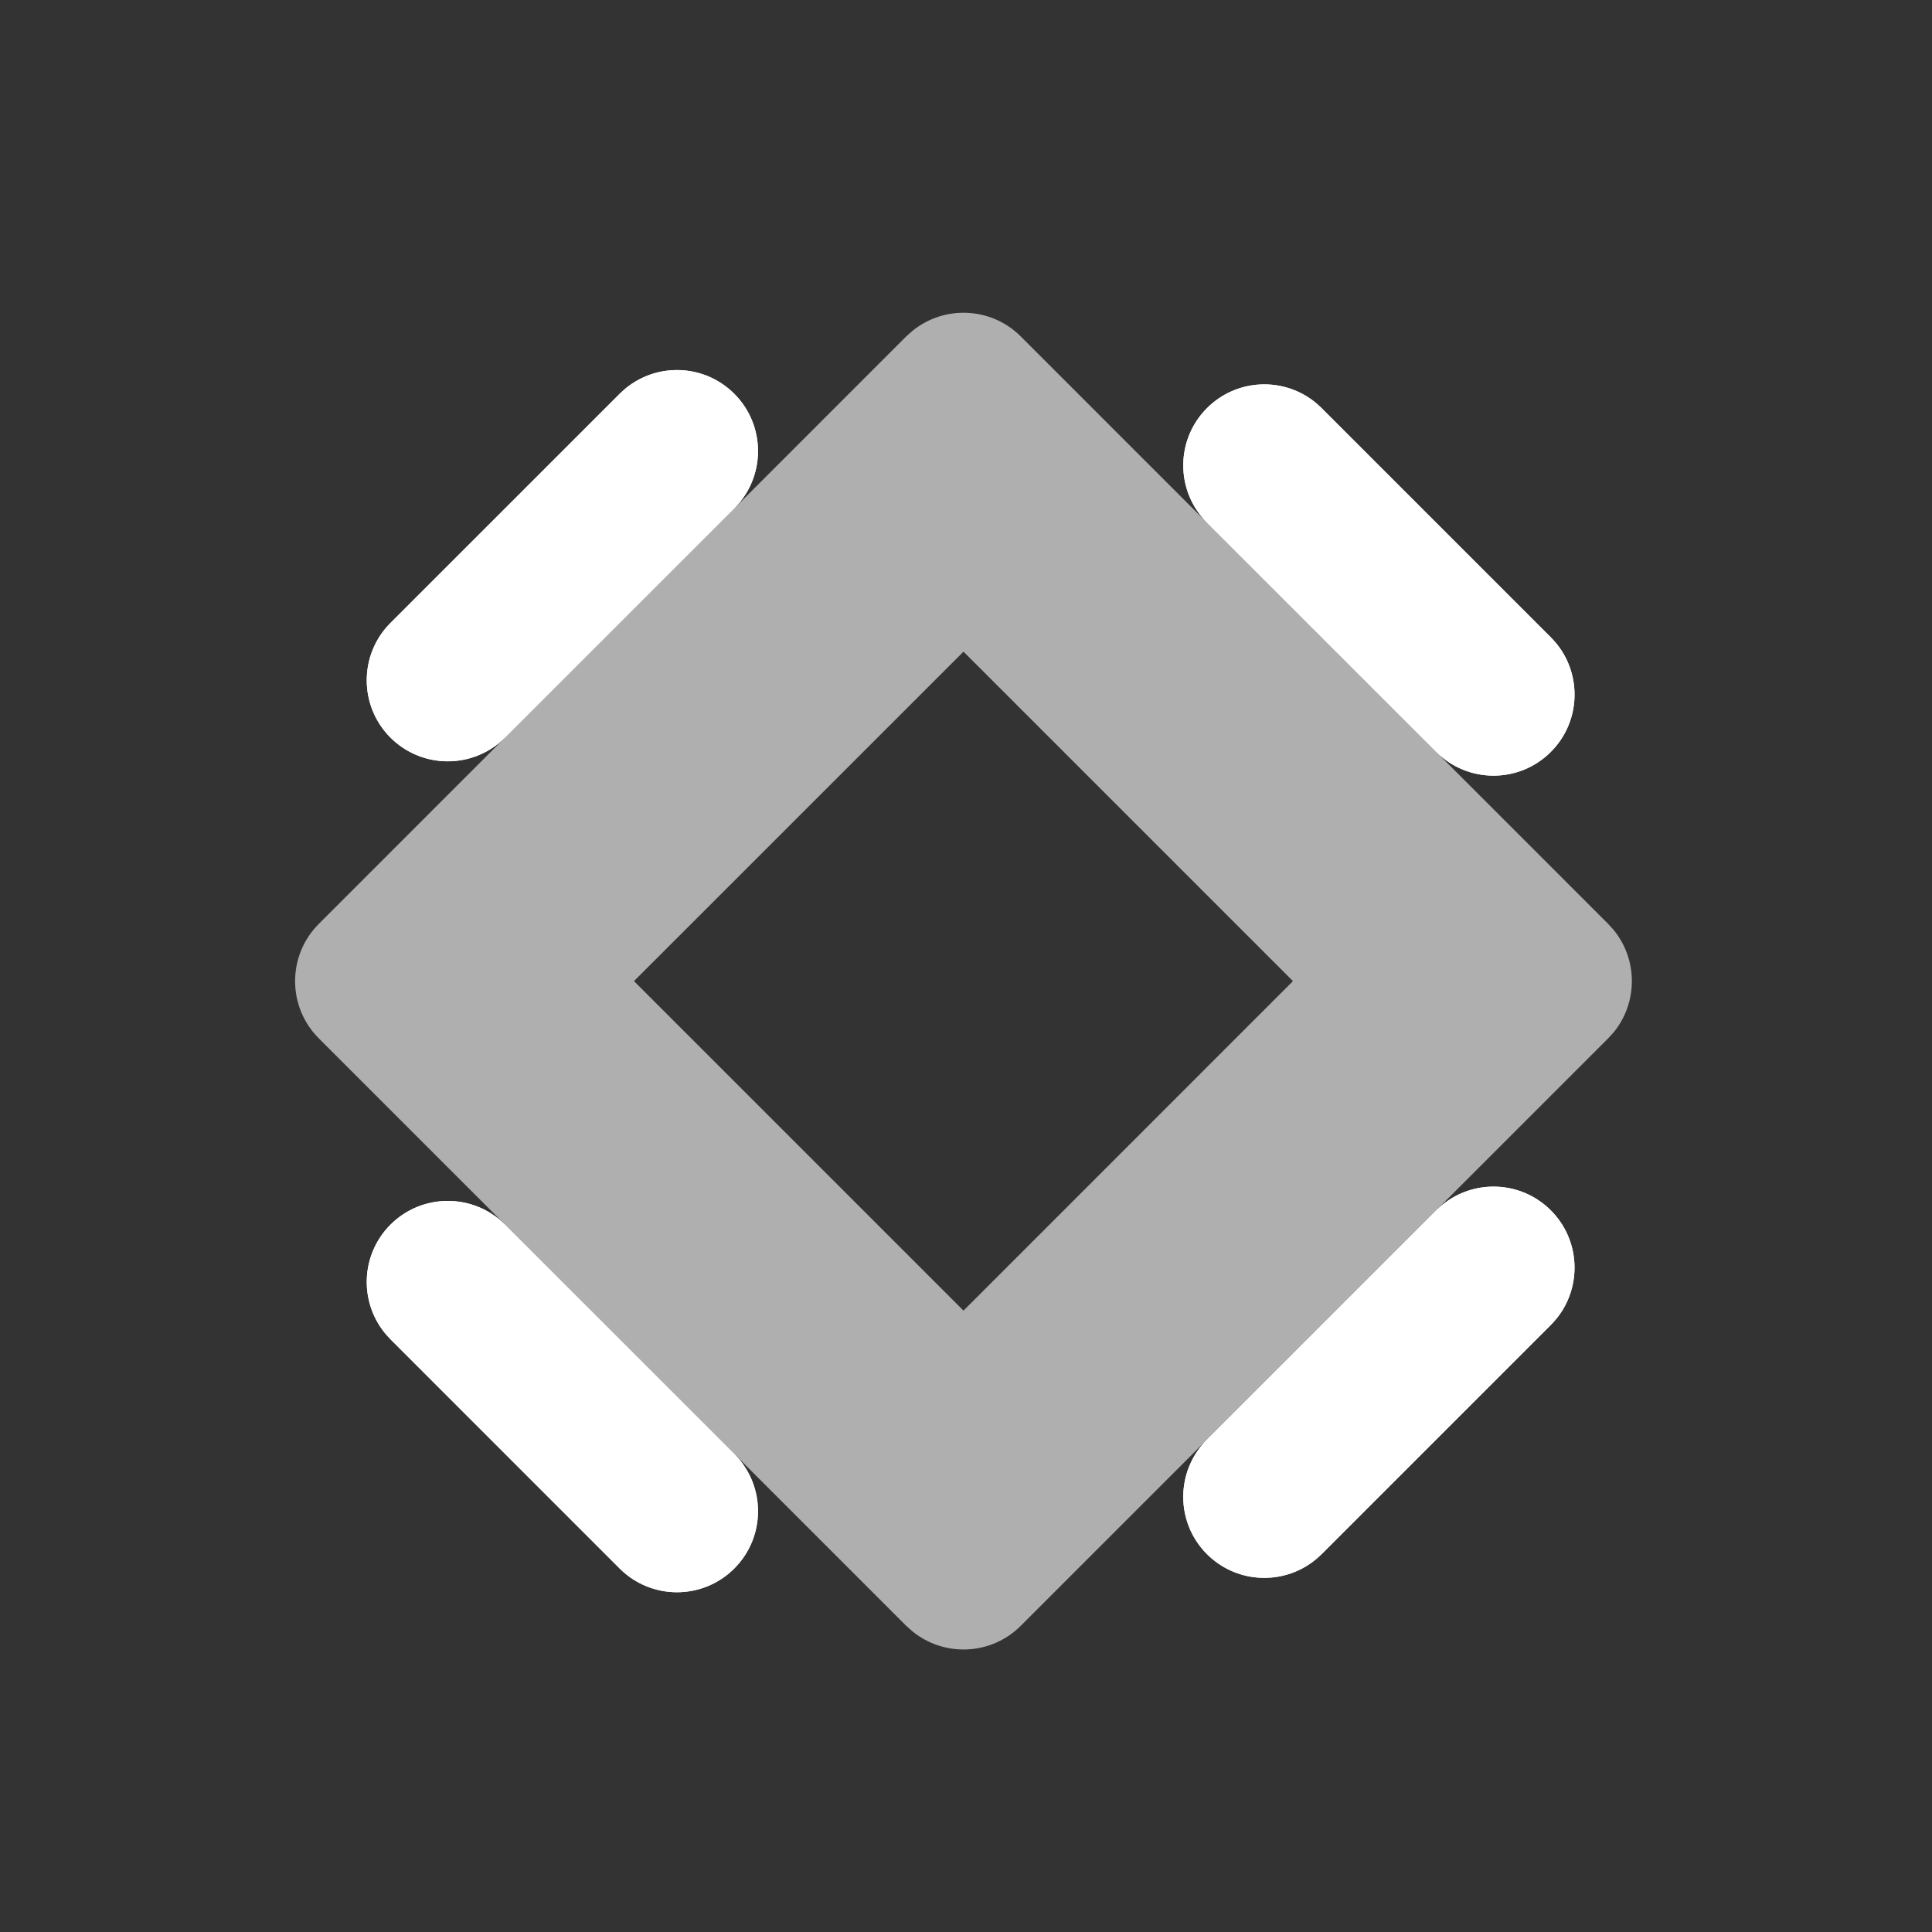 <svg width="34" height="34" viewBox="0 0 34 34" fill="none" xmlns="http://www.w3.org/2000/svg">
<rect x="0" y="0" width="34" height="34" fill="#333333" stroke="none"/>
<path d="M16.956 23.065L22.754 17.266L16.956 11.468L11.157 17.266L16.956 23.065ZM28.3 16.258L28.398 16.366C28.825 16.889 28.825 17.644 28.398 18.167L28.3 18.274L17.964 28.611C17.442 29.133 16.616 29.165 16.056 28.708L15.947 28.611L5.611 18.274C5.054 17.718 5.054 16.815 5.611 16.258L15.947 5.921L16.056 5.824C16.616 5.367 17.442 5.399 17.964 5.921L28.3 16.258Z" fill="#AFAFAF"/>
<path d="M6.871 12.98C6.315 12.423 6.315 11.52 6.871 10.963L10.905 6.93C11.462 6.373 12.365 6.373 12.922 6.93C13.479 7.487 13.479 8.39 12.922 8.947L8.888 12.98C8.331 13.537 7.428 13.537 6.871 12.98Z" fill="white"/>
<path d="M12.165 8.19L12.922 8.947L8.888 12.981L8.131 12.224L12.165 8.19ZM12.165 7.686C12.026 7.547 11.801 7.547 11.662 7.686L7.627 11.72C7.488 11.859 7.488 12.085 7.627 12.224C7.766 12.363 7.992 12.363 8.131 12.224L8.888 12.981L8.78 13.078C8.22 13.535 7.393 13.502 6.871 12.98C6.315 12.423 6.315 11.521 6.871 10.964L10.905 6.93L11.014 6.832C11.574 6.375 12.399 6.408 12.922 6.93C13.444 7.452 13.477 8.278 13.02 8.838L12.922 8.947L12.165 8.19C12.305 8.051 12.305 7.825 12.165 7.686Z" fill="white"/>
<path d="M21.241 27.351C20.684 26.794 20.684 25.891 21.241 25.334L25.275 21.3C25.832 20.743 26.735 20.743 27.292 21.3C27.849 21.857 27.849 22.76 27.292 23.317L23.258 27.351C22.701 27.907 21.798 27.907 21.241 27.351Z" fill="white"/>
<path d="M26.535 22.56L27.292 23.317L23.258 27.351L22.501 26.594L26.535 22.56ZM26.535 22.056C26.396 21.917 26.17 21.917 26.031 22.056L21.997 26.09C21.858 26.229 21.858 26.455 21.997 26.594C22.136 26.733 22.362 26.733 22.501 26.594L23.258 27.351L23.149 27.448C22.589 27.905 21.763 27.872 21.241 27.35C20.684 26.794 20.684 25.891 21.241 25.334L25.275 21.3L25.383 21.203C25.943 20.746 26.769 20.778 27.291 21.3C27.813 21.822 27.846 22.648 27.389 23.209L27.292 23.317L26.535 22.56C26.674 22.421 26.674 22.195 26.535 22.056Z" fill="white"/>
<path d="M27.292 13.232C26.735 13.79 25.832 13.79 25.275 13.232L21.241 9.199C20.684 8.642 20.684 7.739 21.241 7.182C21.798 6.625 22.701 6.625 23.258 7.182L27.292 11.216C27.849 11.773 27.849 12.676 27.292 13.232Z" fill="white"/>
<path d="M22.501 7.938L23.258 7.182L27.292 11.216L26.535 11.973L22.501 7.938ZM21.997 7.938C21.858 8.078 21.858 8.303 21.997 8.443L26.031 12.477C26.171 12.616 26.396 12.616 26.535 12.477C26.674 12.338 26.674 12.112 26.535 11.973L27.292 11.216L27.39 11.324C27.846 11.884 27.814 12.711 27.291 13.233C26.735 13.789 25.832 13.789 25.275 13.233L21.241 9.199L21.144 9.09C20.687 8.53 20.719 7.704 21.241 7.182C21.763 6.66 22.59 6.627 23.15 7.084L23.258 7.182L22.501 7.938C22.362 7.799 22.136 7.799 21.997 7.938Z" fill="white"/>
<path d="M12.922 27.603C12.365 28.16 11.462 28.16 10.905 27.603L6.872 23.569C6.315 23.012 6.315 22.109 6.872 21.552C7.429 20.995 8.331 20.995 8.888 21.552L12.922 25.586C13.479 26.143 13.479 27.046 12.922 27.603Z" fill="white"/>
<path d="M8.132 22.309L8.888 21.552L12.923 25.586L12.166 26.343L8.132 22.309ZM7.628 22.309C7.489 22.448 7.489 22.674 7.628 22.813L11.662 26.847C11.801 26.986 12.027 26.986 12.166 26.847C12.305 26.708 12.305 26.482 12.166 26.343L12.923 25.586L13.02 25.694C13.477 26.254 13.444 27.081 12.922 27.603C12.365 28.16 11.462 28.16 10.905 27.603L6.871 23.569L6.774 23.46C6.317 22.9 6.35 22.075 6.871 21.552C7.394 21.03 8.22 20.997 8.78 21.454L8.888 21.552L8.132 22.309C7.992 22.169 7.767 22.169 7.628 22.309Z" fill="white"/>
</svg>
